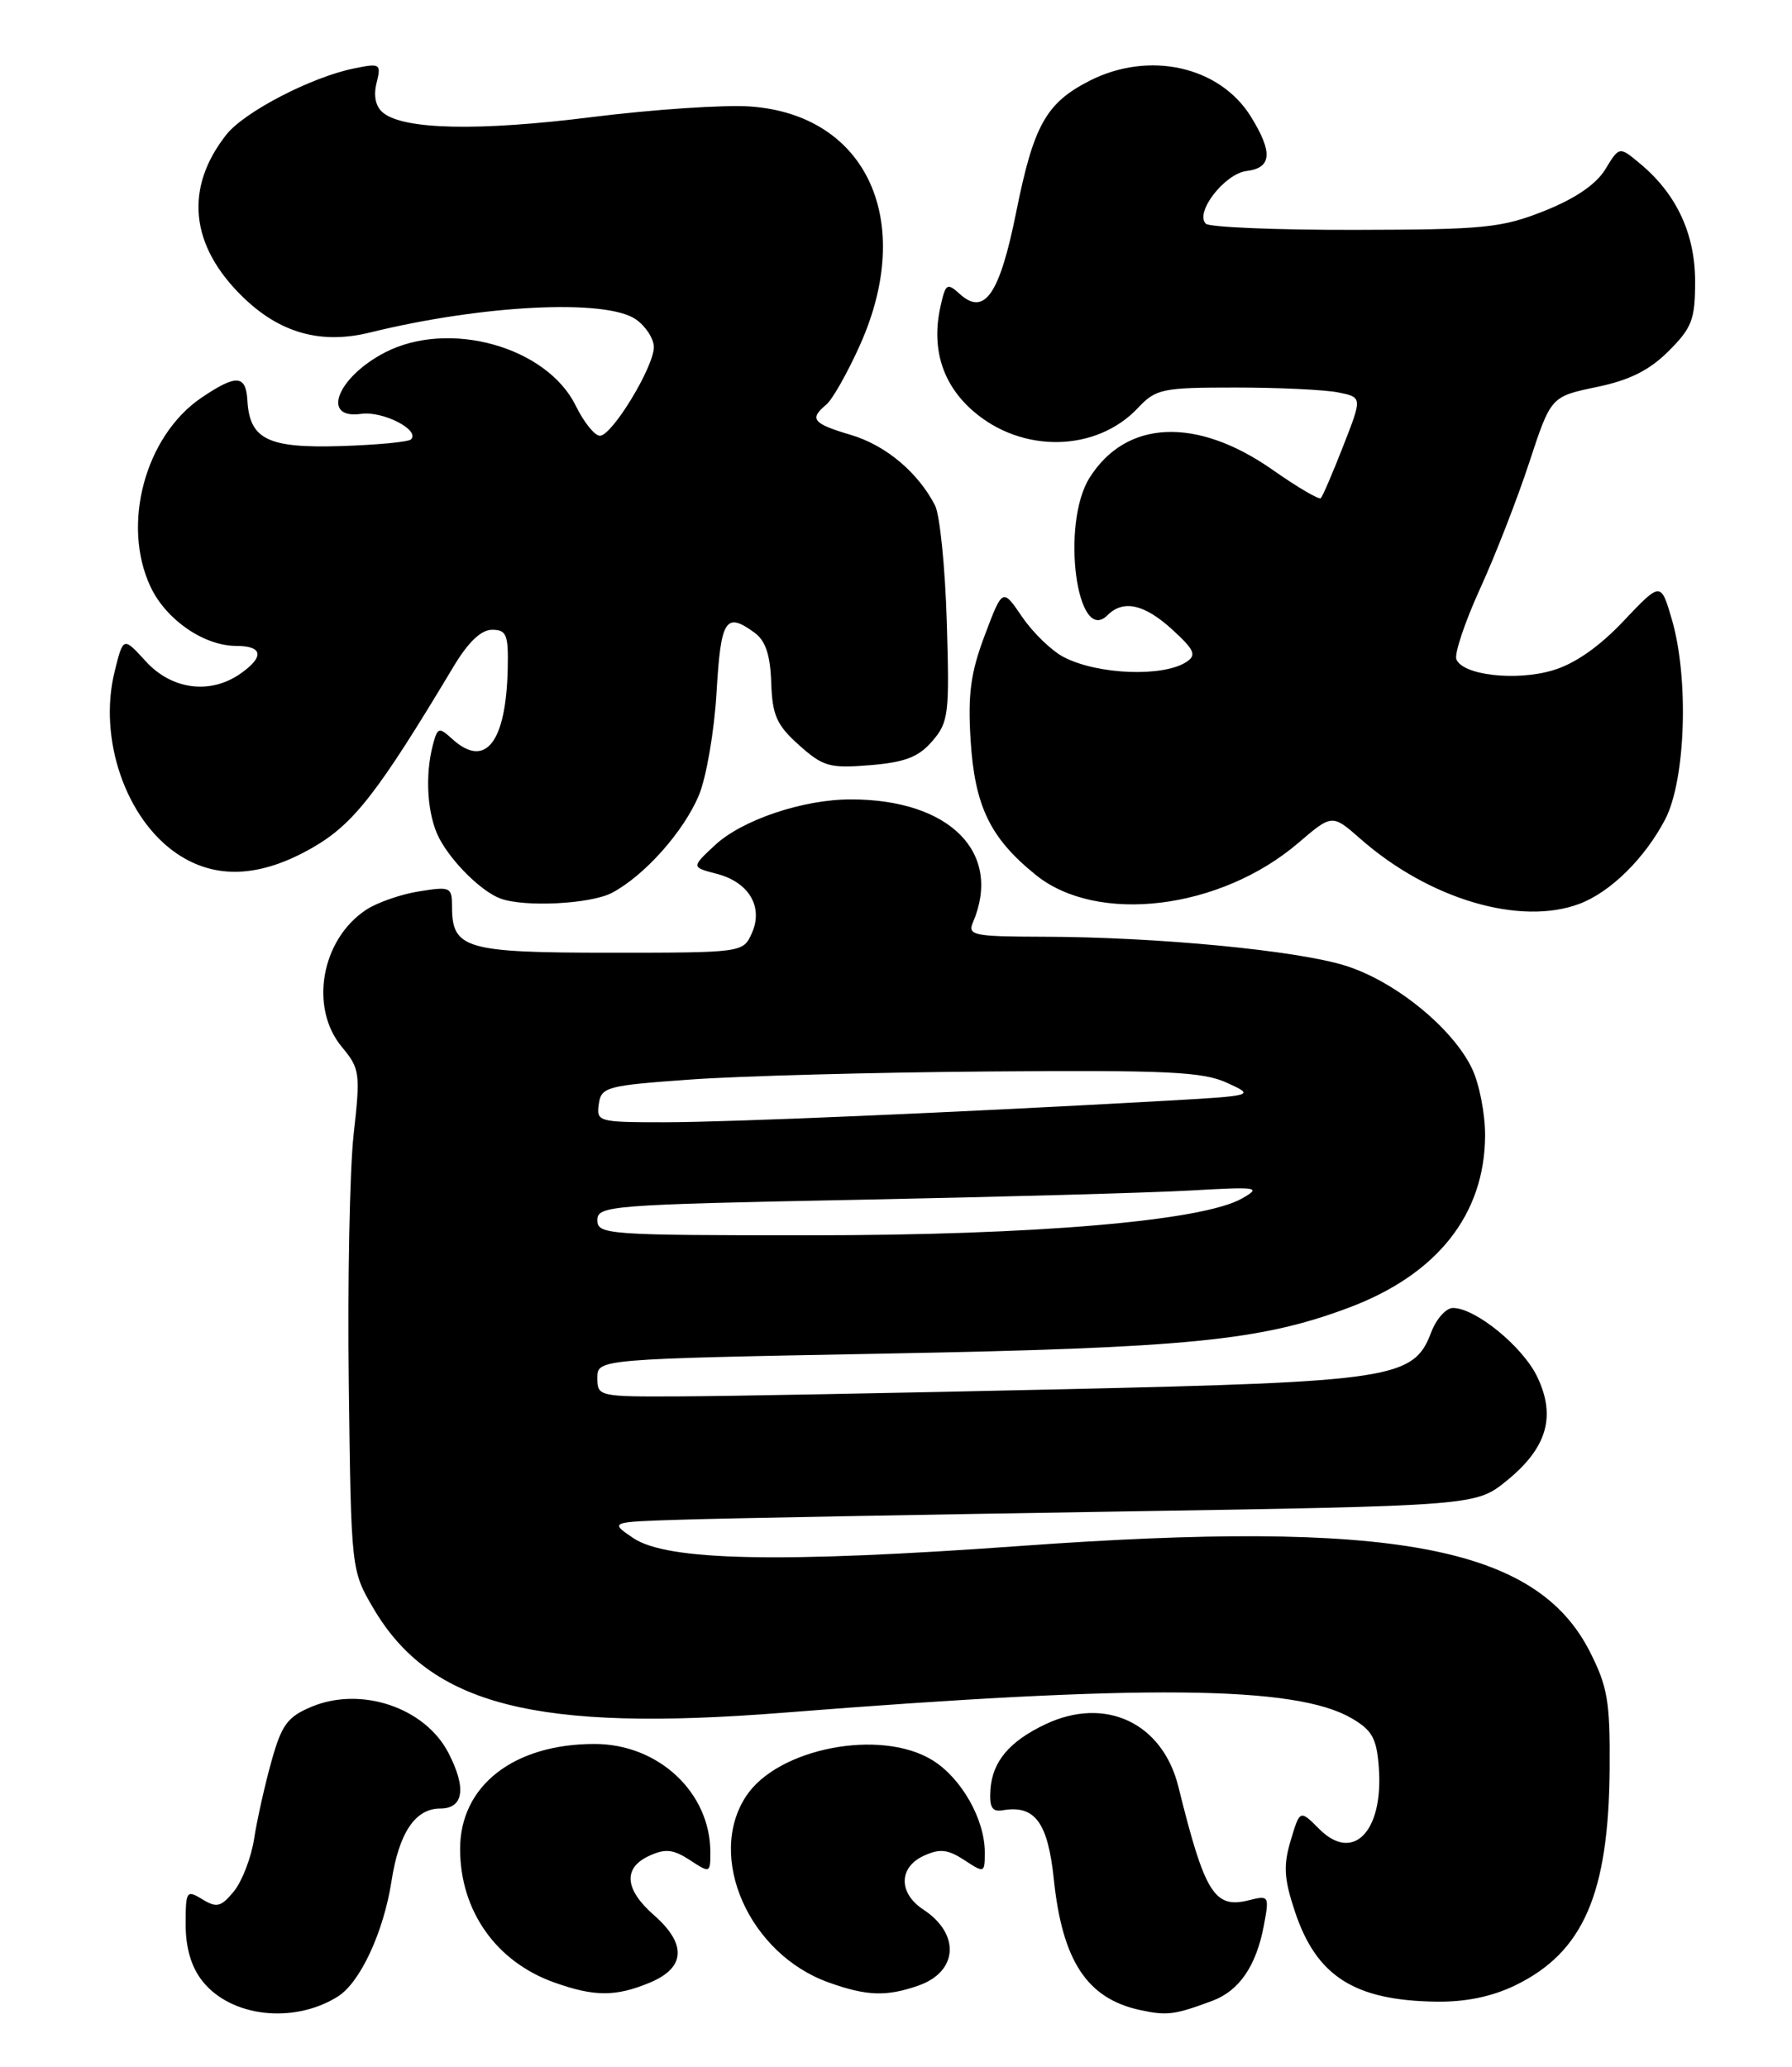 <?xml version="1.0" encoding="UTF-8" standalone="no"?>
<!DOCTYPE svg PUBLIC "-//W3C//DTD SVG 1.1//EN" "http://www.w3.org/Graphics/SVG/1.1/DTD/svg11.dtd" >
<svg xmlns="http://www.w3.org/2000/svg" xmlns:xlink="http://www.w3.org/1999/xlink" version="1.1" viewBox="0 0 222 256">
 <g >
 <path fill="currentColor"
d=" M 41.84 247.29 C 44.61 245.57 47.52 239.31 48.50 233.00 C 49.42 227.02 51.44 224.00 54.52 224.00 C 57.44 224.00 57.82 221.48 55.55 217.10 C 52.65 211.49 44.74 208.83 38.60 211.39 C 35.60 212.65 34.89 213.62 33.62 218.18 C 32.80 221.11 31.84 225.41 31.48 227.75 C 31.12 230.08 29.99 233.01 28.98 234.25 C 27.38 236.19 26.85 236.33 25.07 235.24 C 23.10 234.04 23.00 234.20 23.00 238.36 C 23.00 241.26 23.69 243.61 25.06 245.35 C 28.57 249.82 36.36 250.72 41.84 247.29 Z  M 150.20 247.81 C 153.52 246.57 155.63 243.49 156.57 238.50 C 157.26 234.81 157.21 234.73 154.71 235.36 C 150.44 236.43 149.25 234.50 145.99 221.32 C 144.03 213.38 136.93 210.04 129.49 213.57 C 125.05 215.68 122.95 218.17 122.70 221.63 C 122.55 223.86 122.89 224.44 124.24 224.21 C 128.21 223.54 129.81 225.71 130.55 232.74 C 131.60 242.87 134.67 247.53 141.21 248.95 C 144.58 249.68 145.50 249.56 150.20 247.81 Z  M 187.71 245.90 C 196.15 241.81 199.30 234.57 199.41 219.00 C 199.47 210.70 199.15 208.87 196.92 204.50 C 190.25 191.46 172.40 188.16 126.50 191.47 C 96.71 193.62 82.64 193.33 78.45 190.50 C 75.50 188.50 75.50 188.50 84.50 188.22 C 89.45 188.06 113.60 187.61 138.16 187.22 C 182.82 186.50 182.82 186.50 186.65 183.40 C 191.63 179.36 192.79 175.47 190.46 170.57 C 188.68 166.81 182.80 162.00 179.99 162.00 C 179.14 162.00 177.93 163.36 177.30 165.02 C 175.14 170.75 172.61 171.14 131.51 172.07 C 111.15 172.53 89.89 172.93 84.25 172.95 C 74.16 173.00 74.00 172.96 74.00 170.66 C 74.00 168.32 74.00 168.32 109.75 167.65 C 147.12 166.95 156.15 166.06 167.05 161.98 C 178.03 157.88 183.93 150.44 183.98 140.65 C 183.99 137.98 183.27 134.26 182.37 132.37 C 179.99 127.36 172.85 121.54 166.69 119.61 C 160.67 117.71 143.20 116.04 129.14 116.02 C 120.62 116.00 119.85 115.84 120.53 114.25 C 124.22 105.62 117.69 99.02 105.43 99.01 C 99.50 99.00 91.93 101.55 88.57 104.68 C 85.64 107.41 85.64 107.41 88.80 108.23 C 92.81 109.27 94.61 112.36 93.12 115.63 C 92.05 117.98 91.94 118.00 75.59 118.00 C 57.66 118.00 56.00 117.52 56.00 112.30 C 56.00 109.87 55.80 109.78 51.93 110.40 C 49.69 110.75 46.74 111.78 45.38 112.67 C 39.80 116.33 38.29 124.79 42.35 129.67 C 44.59 132.36 44.66 132.90 43.81 140.50 C 43.32 144.90 43.05 158.85 43.21 171.50 C 43.50 194.50 43.50 194.50 46.27 199.22 C 53.33 211.23 66.41 214.55 97.05 212.13 C 141.74 208.59 160.48 208.77 167.43 212.81 C 170.01 214.31 170.55 215.30 170.82 218.99 C 171.38 226.85 167.63 230.72 163.46 226.56 C 161.04 224.13 161.04 224.13 159.90 227.94 C 158.97 231.05 159.06 232.67 160.41 236.73 C 163.08 244.78 167.78 247.77 177.93 247.92 C 181.55 247.97 184.82 247.30 187.71 245.90 Z  M 80.53 245.55 C 84.93 243.71 85.10 240.78 81.00 237.19 C 77.36 233.99 77.16 231.34 80.46 229.84 C 82.43 228.94 83.42 229.05 85.46 230.38 C 87.96 232.02 88.00 232.00 88.00 229.42 C 88.00 222.01 81.58 216.00 73.65 216.00 C 63.63 216.00 57.00 221.18 57.00 229.00 C 57.00 236.66 61.45 242.97 68.66 245.54 C 73.65 247.32 76.29 247.32 80.53 245.55 Z  M 113.77 245.93 C 118.68 244.22 118.99 239.54 114.40 236.52 C 111.28 234.48 111.31 231.27 114.46 229.84 C 116.43 228.94 117.42 229.05 119.46 230.38 C 121.96 232.02 122.00 232.00 122.00 229.42 C 122.00 225.33 119.10 220.23 115.53 218.02 C 109.10 214.04 96.33 216.51 92.42 222.48 C 87.48 230.02 92.82 242.03 102.66 245.54 C 107.38 247.23 109.81 247.31 113.77 245.93 Z  M 195.68 111.94 C 199.52 110.49 203.76 106.31 206.28 101.50 C 208.82 96.65 209.25 84.09 207.13 76.77 C 205.75 72.04 205.75 72.04 201.13 76.92 C 198.10 80.13 195.07 82.23 192.35 83.03 C 187.76 84.39 181.18 83.62 180.42 81.65 C 180.16 80.97 181.47 77.05 183.34 72.95 C 185.22 68.85 187.96 61.81 189.44 57.31 C 192.13 49.12 192.13 49.12 197.78 47.94 C 201.88 47.09 204.33 45.87 206.72 43.48 C 209.61 40.59 210.00 39.57 210.00 34.85 C 209.99 28.96 207.70 24.04 203.23 20.31 C 200.61 18.11 200.61 18.11 198.88 20.96 C 197.74 22.83 195.16 24.59 191.33 26.12 C 186.02 28.23 183.92 28.44 167.83 28.47 C 158.12 28.49 149.81 28.14 149.38 27.71 C 147.99 26.32 151.71 21.52 154.43 21.18 C 157.55 20.80 157.71 18.89 154.98 14.47 C 151.11 8.20 142.35 6.25 134.97 10.01 C 129.59 12.76 128.05 15.51 125.89 26.27 C 123.85 36.44 121.97 39.19 118.91 36.42 C 117.32 34.98 117.14 35.10 116.50 38.01 C 115.37 43.15 116.74 47.57 120.51 50.87 C 126.56 56.18 135.81 56.02 140.98 50.52 C 143.20 48.16 143.98 48.00 153.05 48.00 C 158.38 48.00 164.10 48.27 165.76 48.60 C 168.77 49.20 168.77 49.20 166.40 55.25 C 165.10 58.58 163.85 61.48 163.63 61.70 C 163.41 61.92 160.71 60.34 157.64 58.18 C 148.22 51.59 139.49 51.98 134.97 59.19 C 131.40 64.88 133.39 80.01 137.20 76.20 C 139.16 74.24 141.77 74.82 145.23 77.98 C 147.97 80.49 148.26 81.13 147.00 81.97 C 144.13 83.88 136.02 83.58 131.79 81.39 C 130.29 80.62 127.97 78.37 126.63 76.41 C 124.20 72.84 124.20 72.84 122.00 78.67 C 120.25 83.31 119.89 85.95 120.24 91.64 C 120.75 99.85 122.65 103.79 128.31 108.36 C 135.93 114.53 151.18 112.67 160.84 104.40 C 165.03 100.82 165.03 100.82 168.54 103.90 C 177.05 111.38 188.33 114.71 195.68 111.94 Z  M 75.80 110.59 C 79.81 108.48 84.68 103.03 86.58 98.50 C 87.50 96.30 88.49 90.56 88.77 85.75 C 89.30 76.66 89.89 75.74 93.50 78.38 C 94.84 79.36 95.43 81.14 95.54 84.55 C 95.68 88.61 96.21 89.80 98.99 92.29 C 101.98 94.96 102.79 95.18 107.81 94.77 C 112.14 94.41 113.81 93.76 115.50 91.79 C 117.52 89.45 117.64 88.43 117.29 77.00 C 117.09 70.25 116.43 63.77 115.84 62.61 C 113.73 58.50 109.72 55.14 105.39 53.86 C 100.69 52.47 100.22 51.89 102.37 50.11 C 103.12 49.48 105.00 46.17 106.53 42.75 C 113.43 27.38 107.40 14.24 92.97 13.19 C 89.76 12.96 80.93 13.55 73.34 14.50 C 59.29 16.27 49.99 16.07 47.44 13.95 C 46.53 13.20 46.25 11.87 46.65 10.28 C 47.24 7.90 47.11 7.81 43.89 8.47 C 38.60 9.53 30.25 13.86 28.03 16.69 C 22.82 23.32 23.54 30.42 30.07 36.77 C 34.66 41.25 39.76 42.68 45.81 41.19 C 59.78 37.75 75.11 36.99 78.78 39.56 C 80.00 40.41 81.00 41.96 81.00 42.99 C 81.00 45.44 75.85 53.93 74.33 53.97 C 73.69 53.99 72.34 52.32 71.33 50.26 C 67.75 42.95 55.63 39.56 47.70 43.65 C 41.75 46.73 39.72 51.98 44.75 51.26 C 47.43 50.88 52.07 53.26 50.92 54.42 C 50.60 54.74 46.68 55.11 42.21 55.25 C 33.20 55.53 30.93 54.42 30.65 49.62 C 30.47 46.41 29.28 46.34 24.97 49.25 C 17.97 53.99 15.01 65.01 18.67 72.72 C 20.59 76.77 25.27 79.99 29.25 80.00 C 32.58 80.00 32.78 81.34 29.78 83.44 C 26.05 86.05 21.28 85.43 18.08 81.93 C 15.27 78.85 15.27 78.85 14.20 83.18 C 12.15 91.47 15.57 101.45 21.95 105.75 C 26.70 108.95 32.24 108.70 38.68 105.01 C 43.81 102.07 46.77 98.27 56.21 82.52 C 58.01 79.52 59.61 78.00 60.96 78.00 C 62.74 78.00 62.99 78.60 62.90 82.75 C 62.71 91.96 60.14 95.25 56.05 91.55 C 54.38 90.03 54.21 90.07 53.64 92.21 C 52.61 96.07 52.93 100.96 54.40 103.80 C 55.95 106.78 59.67 110.44 62.00 111.29 C 64.99 112.39 73.16 111.97 75.80 110.59 Z  M 74.00 151.12 C 74.00 149.33 75.58 149.21 106.25 148.60 C 123.99 148.25 142.55 147.73 147.50 147.45 C 155.88 146.97 156.32 147.04 153.86 148.44 C 148.97 151.23 128.16 153.00 100.28 153.00 C 75.22 153.00 74.00 152.91 74.00 151.12 Z  M 74.18 136.75 C 74.48 134.63 75.13 134.45 85.50 133.71 C 91.55 133.27 108.20 132.82 122.50 132.71 C 144.56 132.53 149.03 132.74 152.00 134.11 C 155.50 135.71 155.50 135.71 144.00 136.36 C 118.26 137.80 90.24 139.00 82.30 139.00 C 74.12 139.00 73.87 138.93 74.18 136.75 Z "/>
</g>
</svg>